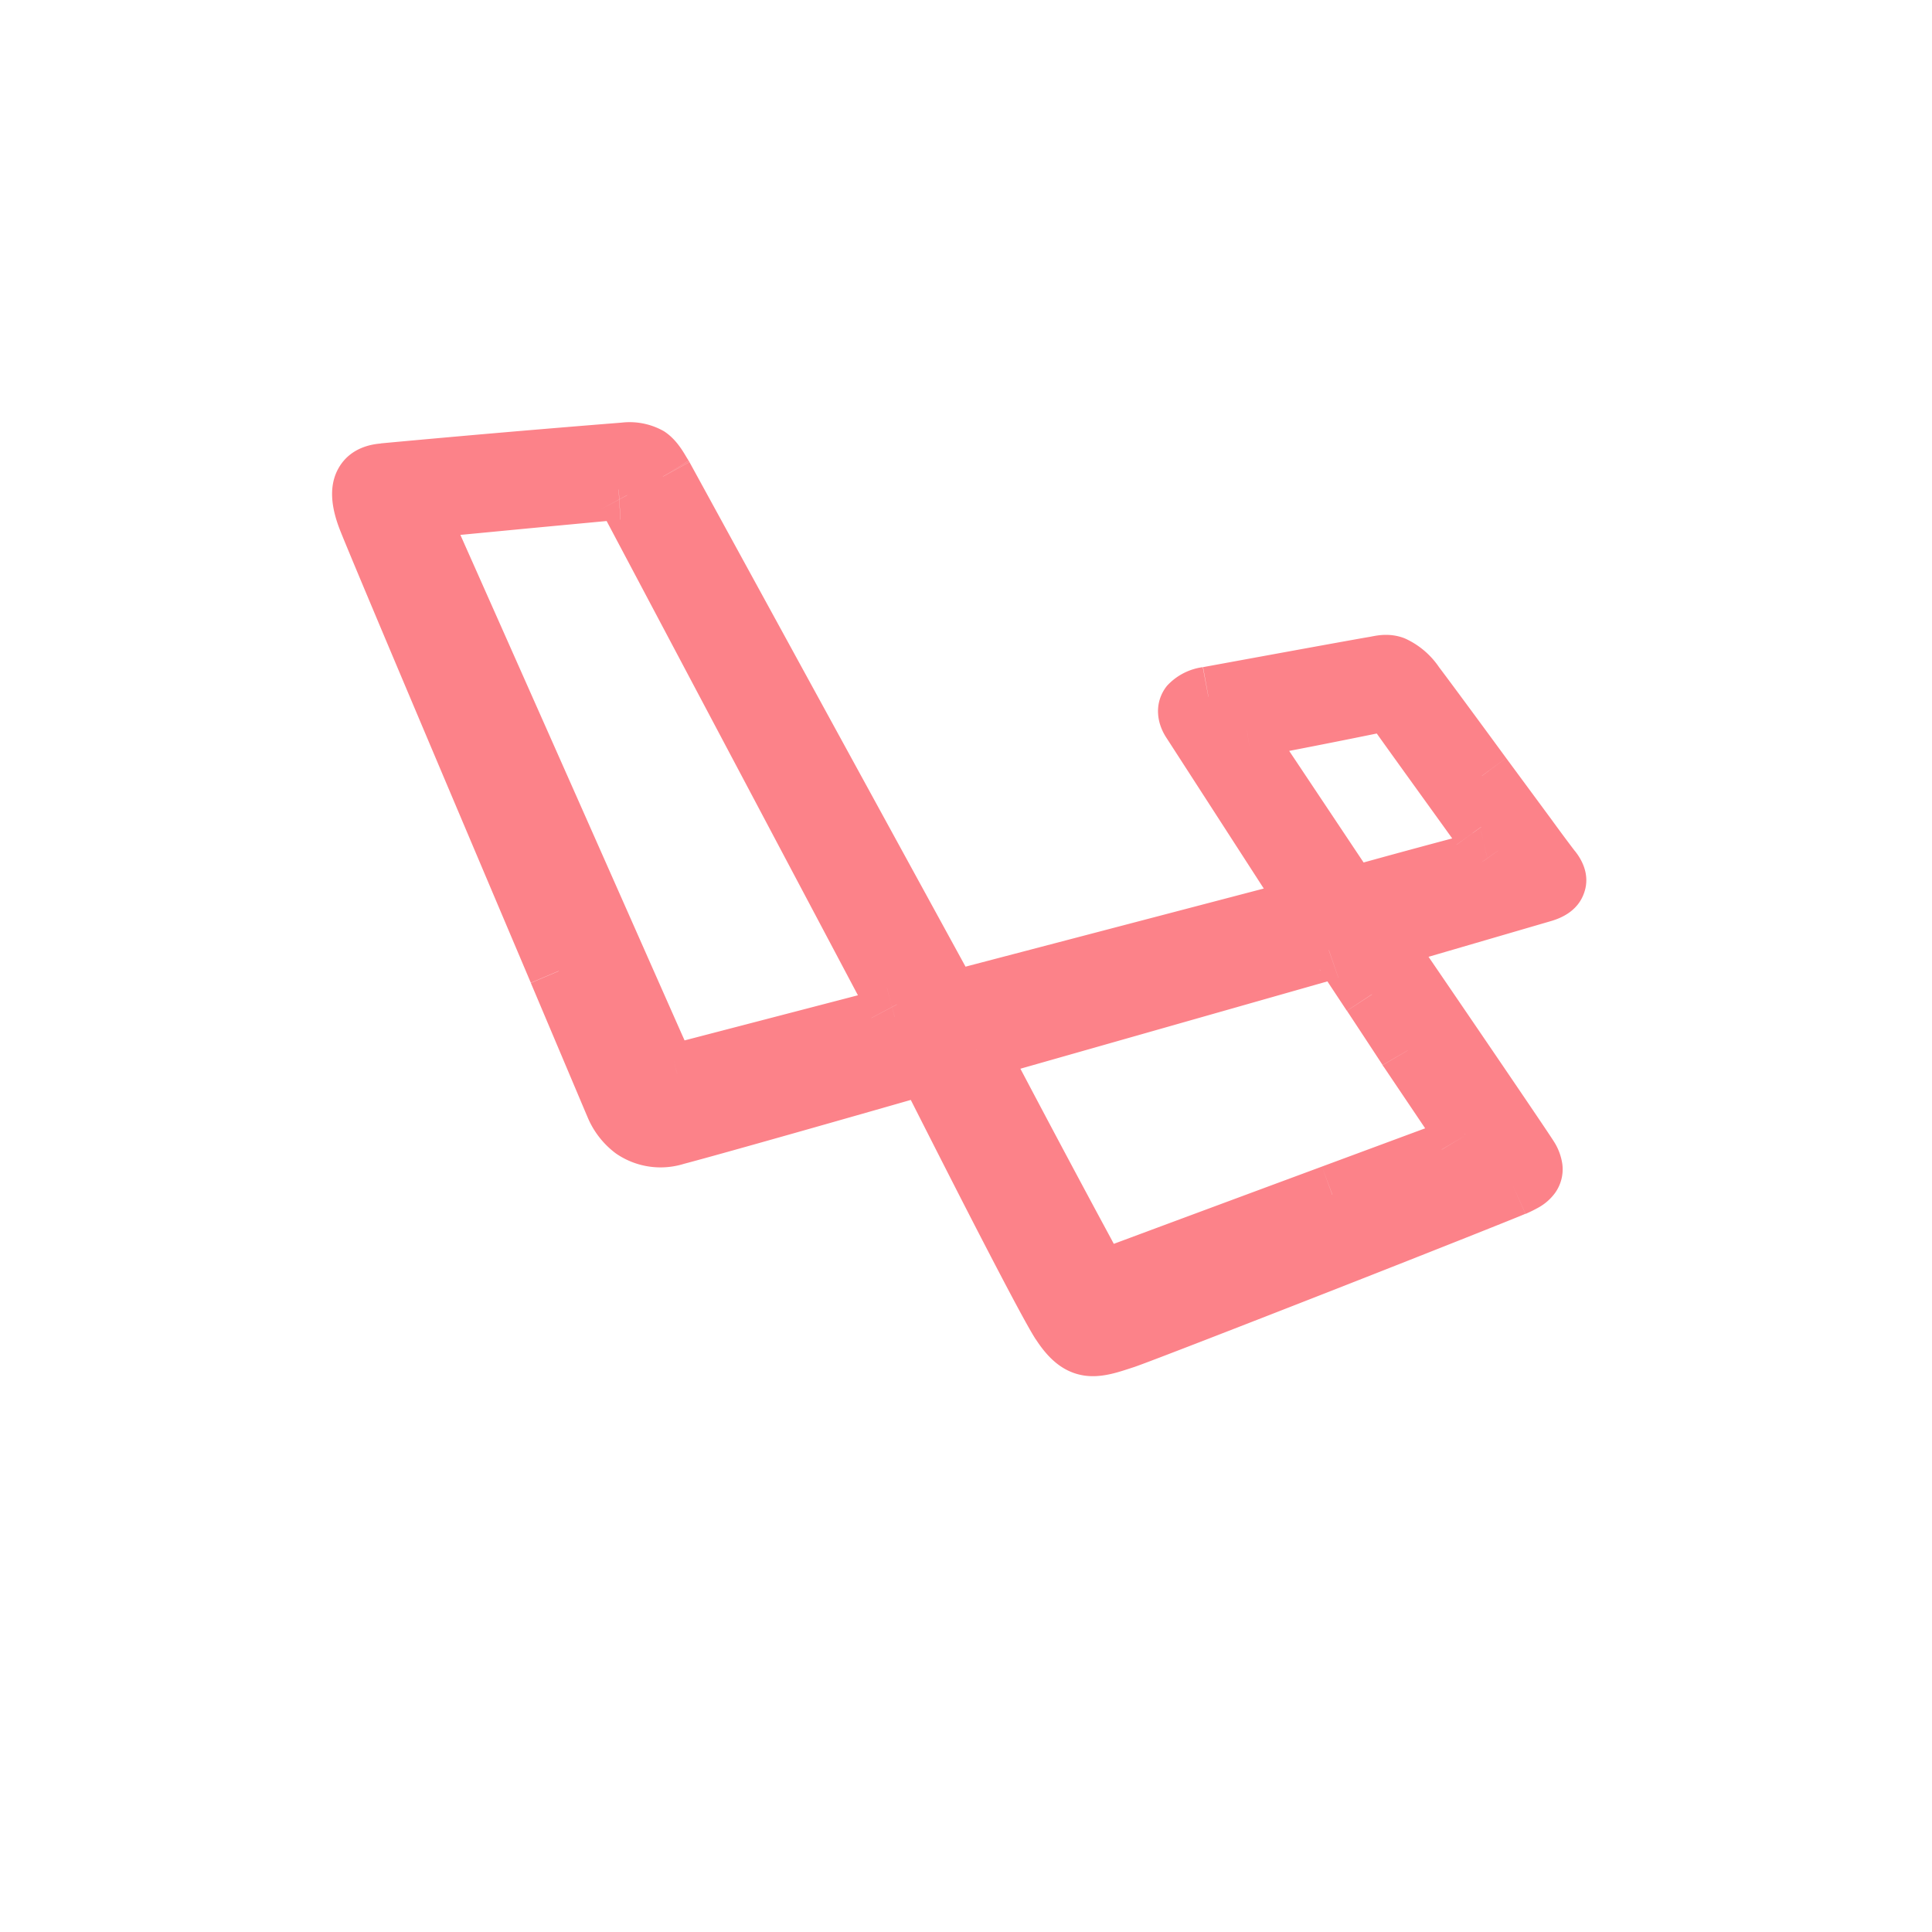 <svg width="16" height="16" fill="none" xmlns="http://www.w3.org/2000/svg"><g fill="#FC8289"><path fill-rule="evenodd" clip-rule="evenodd" d="M10.007 5.77a247.115 247.115 0 011.402-.255c.087-.016.164-.03.31.16l.553.75c.27.369.541.737.576.78.065.08.049.145-.072.181l-1.075.314-.273.079c.4.583 1.16 1.698 1.225 1.803.088.142.008.184-.122.242-.13.059-3.016 1.193-3.213 1.258l-.01.003c-.245.082-.358.12-.52-.128-.123-.188-.789-1.5-1.115-2.145-.618.176-1.749.499-2.075.585-.318.083-.454-.125-.506-.254l-.466-1.101a578.935 578.935 0 01-1.58-3.75c-.117-.303.012-.36.13-.37.117-.012 1.769-.162 1.984-.172.204-.01.233.037.315.172l.015.024 2.38 4.35 2.993-.783-.99-1.535c-.083-.125.001-.183.134-.208zm-4.4 3.12c-.087.022-.09.013-.1-.018v-.004c-.01-.033-1.993-4.503-2.02-4.559-.028-.055-.027-.1 0-.1.013 0 .447-.041.865-.082l.772-.073c.046-.003.05.006.061.03l.009.017 2.234 4.217.013.024c.029.051.034.062-.033.08l-1.802.469zm4.7-2.774l.877 1.315 1.137-.307c.065-.015.114-.04.085-.08l-.14-.196c-.23-.318-.66-.914-.701-.975-.053-.08-.091-.07-.134-.06l-.005.002c-.045.01-1.041.208-1.102.217-.062.008-.041.046-.017.084zm1.833 3.285l-.006-.011-.469-.696c-.015-.026-.166-.255-.303-.46a49.097 49.097 0 01-.218-.332c-.036-.056-.056-.067-.142-.038l-2.918.83s.896 1.695.965 1.803c.069.11.11.1.164.075.032-.014 1.01-.377 1.82-.677.558-.206 1.036-.383 1.07-.397.077-.03.061-.057.037-.097z"/><path d="M11.383 5.52l.04.247-.04-.247zm-1.376.25l-.045-.246.045.246zm1.402-.255l-.045-.246.045.246zm.31.16l.198-.15-.199.15zm.553.75l.201-.147-.201.148zm.576.78l-.194.158.194-.158zm-.072.181l-.07-.24.07.24zm-1.075.314l-.07-.24.07.24zm-.273.079l-.07-.24-.33.096.194.285.207-.141zm1.225 1.803l-.212.131.212-.131zm-.122.242l-.103-.228.103.228zm-3.213 1.258l-.079-.237.079.237zm-.01.003l-.078-.237.079.237zm-.52-.128l.21-.137-.21.137zM7.673 8.812l.223-.113-.093-.184-.2.056.07.24zm-2.075.585l.064.242-.064-.242zm-.506-.254l.231-.094-.231.094zm-.466-1.101l.23-.098-.23.098zm-1.58-3.75l-.233.091.233-.09zm.13-.37l.022.248-.022-.249zM5.16 3.75l.013.25-.013-.25zm.315.172l-.213.13.213-.13zm.015.024l.22-.12-.007-.01-.213.13zm2.38 4.35l-.219.12.094.172.19-.05-.064-.241zm2.993-.783l.064.242.334-.088-.188-.29-.21.136zm-.99-1.535l-.21.137.21-.137zM5.507 8.872l.24-.072-.24.072zm.098.019l.06.242h.001l-.06-.242zm-.1-.023l.24-.071v-.003l-.24.074zM3.487 4.31l.225-.11-.225.11zm.866-.182l-.024-.249.024.25zm0 0l.023.25-.023-.25zm.772-.073l.015.25-.015-.25zm.061.03l.227-.106-.227.106zm.009.017l.22-.117-.22.117zm2.234 4.217l.221-.117-.22.117zm.013.024l.22-.12-.22.12zm-.033.08l-.064-.243.064.242zm3.776-.991l-.208.139.1.15.173-.048-.065-.241zm-.877-1.315l-.21.136.002.003.208-.139zm2.014 1.008l-.058-.243h-.001l.059.243zm.085-.08l-.204.145.204-.145zm-.14-.196l.202-.146-.203.146zm0 0l-.204.146.203-.146zm-.701-.975l.208-.139-.208.139zm-.134-.06l.06.243-.06-.243zm-.005.002l.06.242-.06-.242zm-1.102.217l.035.247h.001l-.036-.247zm1.81 3.358l.215-.128-.004-.006-.004-.006-.207.14zm.006.01l-.215.128v.001l.215-.128zm-.475-.706l-.216.126.004.007.005.007.207-.14zm-.303-.46l-.208.137.208-.138zm-.218-.332l.21-.134-.21.134zm-.142-.038l.069.241.013-.005-.082-.236zm-2.918.83l-.068-.24-.297.084.144.273.221-.117zm.965 1.803l-.212.134.212-.134zm.164.075l-.106-.226.106.226zm1.82-.677l-.086-.234.087.234zm1.07-.397l-.092-.232.092.232zm-.759-4.225c-.102.016-1.252.227-1.382.251l.09.492a254.1 254.1 0 011.37-.25l-.078-.493zm.02-.004a.986.986 0 01-.02.004l.078.494.032-.006-.09-.492zm.553.256a.677.677 0 00-.286-.24c-.121-.047-.227-.023-.267-.016l.09.492.027-.004c-.006 0-.017-.001-.028-.005-.009-.004-.008-.006.004.005a.48.48 0 01.062.07l.398-.302zm.556.753c-.238-.325-.48-.653-.556-.753l-.398.302c.073.097.31.42.551.747l.403-.296zm.569.77l-.001-.002a.16.16 0 01-.004-.005l-.013-.017a13.04 13.04 0 01-.174-.235l-.377-.511-.403.296c.267.362.544.74.584.789l.388-.316zm-.195.578c.08-.024.217-.08.27-.23.057-.157-.026-.288-.075-.349l-.388.316c.004.005-.004-.003-.01-.024a.174.174 0 01.003-.111.163.163 0 01.056-.078c.012-.009.016-.008.002-.004l.142.48zm-1.076.314l1.076-.314-.142-.48-1.074.314.14.48zm-.273.079l.273-.08-.14-.48-.273.08.14.48zm1.368 1.431c-.069-.11-.836-1.234-1.231-1.812l-.413.282c.402.589 1.158 1.695 1.219 1.793l.425-.263zm-.233.602a1.16 1.16 0 00.111-.055.426.426 0 00.133-.118.337.337 0 00.061-.236.469.469 0 00-.072-.193l-.425.263c.012.02.003.013 0-.013a.165.165 0 01.03-.11c.016-.025.032-.031.02-.024a.714.714 0 01-.063.03l.205.456zM9.396 11.32c.107-.036.889-.34 1.645-.636.757-.297 1.52-.6 1.592-.632l-.204-.456-.004.002c-.003 0-.006.002-.01.004a4.91 4.91 0 01-.144.058l-.361.144-1.052.414c-.768.302-1.529.597-1.619.627l.157.475zm-.009.003l.01-.003-.158-.475-.009.003.157.475zm-.808-.23c.095.146.217.272.402.299.083.012.16 0 .222-.014.061-.014.126-.036.184-.055l-.157-.475a1.77 1.77 0 01-.14.043c-.033.008-.04.006-.037.006.027.004.011.025-.056-.077l-.418.274zm-1.13-2.169c.164.324.412.814.635 1.247.219.424.424.815.495.923l.418-.274a19.22 19.22 0 01-.468-.878c-.222-.431-.47-.92-.633-1.243l-.446.225zm-1.787.715c.33-.087 1.464-.41 2.08-.587l-.138-.48c-.62.177-1.747.498-2.07.583l.128.484zm-.802-.402a.72.72 0 00.24.315.65.65 0 00.562.087l-.127-.484a.242.242 0 01-.101.01.097.097 0 01-.043-.018.226.226 0 01-.068-.098l-.463.188zM4.396 8.14l.464 1.098.463-.188-.466-1.105-.46.195zM2.813 4.383c.083.215 1.006 2.394 1.583 3.756l.46-.195c-.58-1.37-1.497-3.537-1.576-3.742l-.467.181zm.34-.71c-.074.006-.246.032-.344.195-.095.158-.061.346.004.515l.467-.18a.386.386 0 01-.03-.108c0-.012.003.005-.013.031a.111.111 0 01-.048.044c-.007.003-.007.002.01 0l-.046-.498zM5.148 3.5a149.1 149.1 0 00-1.995.172l.046.498C3.32 4.16 4.964 4.01 5.173 4l-.025-.5zm.54.291c-.03-.05-.088-.155-.19-.22a.575.575 0 00-.35-.071l.025.5a.389.389 0 01.072 0c.006.001-.003 0-.016-.008-.012-.008-.016-.014-.009-.005.009.011.02.028.042.065l.426-.26zm.015.024l-.015-.024-.426.26c.004.009.01.017.015.026l.426-.262zM8.09 8.177l-2.38-4.35-.44.24 2.381 4.35.44-.24zm2.71-.906l-2.993.784.127.484 2.993-.784-.127-.484zM9.663 6.115l.99 1.533.42-.27c-.165-.257-.918-1.425-.992-1.537l-.418.274zm.298-.59a.492.492 0 00-.295.153.332.332 0 00-.075.235c.005.08.037.15.072.202l.418-.274c-.006-.01.006.005.008.039a.167.167 0 01-.037.115c-.02.025-.039.032-.035.03a.186.186 0 01.036-.01l-.092-.49zM5.268 8.942l.007.023a.271.271 0 00.184.176c.057.015.106.01.13.007a.719.719 0 00.078-.016l-.12-.485-.024.005a.206.206 0 01.073.007.228.228 0 01.15.139c.002.004.003.007.001.001l-.479.143zm0-.003v.003l.48-.143-.002-.003-.479.143zM3.261 4.42l.023.052a108.743 108.743 0 01.299.67 2300.932 2300.932 0 011.686 3.81l.004.008-.006-.018.478-.148-.006-.015a.27.27 0 00-.01-.025 8.328 8.328 0 00-.083-.19l-.228-.515a1816.83 1816.83 0 00-1.708-3.85l-.449.22zm.224-.46a.267.267 0 00-.222.117.288.288 0 00-.048.159c0 .072.023.137.046.184L3.71 4.2c-.004-.009.006.006.006.042a.212.212 0 01-.037.116.233.233 0 01-.193.102v-.5zm.842-.081a662 662 0 01-.84.08h-.002v.5l.046-.002a12.955 12.955 0 00.259-.025l.584-.056-.047-.497zm0 0l.047.497-.047-.498zm.782-.075c-.033.002-.408.039-.782.075l.047.497a614.98 614.98 0 01.746-.07l.018-.002-.03-.5zm.302.174c-.001-.002-.011-.024-.025-.045a.279.279 0 00-.092-.09c-.081-.047-.166-.04-.185-.039l.03.5-.016-.001a.221.221 0 01-.156-.098c-.009-.014-.014-.025-.009-.014l.453-.213zm.002.005l-.002-.005-.453.213.015.028.44-.236zM7.65 8.201L5.415 3.984l-.442.235 2.234 4.216.442-.234zm.011.02a1.31 1.31 0 01-.01-.02l-.443.234c.006.011.012.02.015.028l.438-.242zm-.19.442a.446.446 0 00.087-.03.275.275 0 00.142-.164.28.28 0 00-.01-.19c-.01-.025-.025-.05-.029-.058l-.438.242c.01.018.007.013.004.005-.002-.004-.03-.067-.004-.148a.226.226 0 01.112-.135c.016-.008.026-.01.01-.006l.127.484zm-1.803.47c.091-.023 1.77-.46 1.804-.47l-.127-.483-1.798.468.121.485zm5.725-1.84l-.877-1.315-.416.277.877 1.315.416-.278zm.87-.412a75.846 75.846 0 00-.975.263l-.123.033-.034.01a.917.917 0 01-.009.002h-.002l.065.242.065.241h.003l.01-.003.033-.01a370.054 370.054 0 01.885-.239l.137-.036.043-.012.014-.003.004-.001h.001l-.117-.487zm-.06.308a.216.216 0 01-.033-.165.213.213 0 01.1-.143l.007-.003-.013.003.115.487a.456.456 0 00.174-.077.288.288 0 00.108-.172.285.285 0 00-.05-.22l-.407.29zm-.14-.194l.14.194.408-.29-.142-.197-.405.293zm0 0l.406-.293-.405.293zm-.705-.983c.044.066.48.669.705.982l.406-.292c-.232-.322-.658-.911-.695-.968l-.416.278zm.135.044c.014-.004.008-.002-.002 0a.17.17 0 01-.066-.007c-.06-.017-.079-.055-.067-.037l.416-.278a.384.384 0 00-.21-.165c-.096-.028-.183 0-.194.002l.123.485zm-.005.001l.005-.001-.123-.485-.004.001.122.485zm-1.127.222a70.74 70.74 0 001.127-.222l-.122-.485-.047.01a28.853 28.853 0 01-.486.097 112.644 112.644 0 01-.531.103l-.014.002.073.495zm.158-.298c-.006-.009-.005-.007-.002-.002 0 .002.016.031.017.075a.226.226 0 01-.079.18c-.045.038-.09.044-.095.045l-.071-.495a.31.31 0 00-.159.07.274.274 0 00-.096.218c.003.06.023.106.033.126a.522.522 0 00.031.054l.42-.27zm1.4 3.536l.007.011.43-.255-.006-.01-.43.254zm-.46-.683l.468.695.415-.279-.469-.696-.414.28zm-.304-.463a157.421 157.421 0 01.267.406l.028.043.432-.251c-.02-.035-.179-.275-.31-.474l-.417.276zm-.221-.335c.022.036.119.182.22.335l.418-.276c-.105-.157-.197-.297-.216-.327l-.422.268zm.15.064c.017-.005.018-.004.01-.003a.189.189 0 01-.155-.054c-.01-.011-.012-.018-.005-.007l.422-.268c-.016-.025-.073-.12-.191-.157-.106-.032-.204.003-.243.017l.163.472zm-2.93.835l2.918-.83-.137-.481-2.918.83.137.48zm1.107 1.428l-.004-.006a1.365 1.365 0 01-.05-.088l-.117-.217a164.695 164.695 0 01-.745-1.402l-.029-.054-.007-.014-.002-.003v-.001l-.222.116-.22.117v.001l.002.004.007.014.029.054a476.987 476.987 0 00.418.788c.228.43.476.894.517.96l.423-.269zm-.153-.017c-.01.005 0 0 .016-.004a.178.178 0 01.09.005c.034.011.052.028.057.033.005.004 0 .001-.01-.017l-.423.268a.43.43 0 00.223.192c.126.04.23-.01.259-.024l-.212-.453zm1.84-.685a1323.54 1323.54 0 00-1.638.608c-.1.037-.182.068-.202.077l.211.453.166-.062.434-.162 1.202-.445-.173-.469zm1.064-.395l-.008.003a4.231 4.231 0 01-.09.034l-.235.087-.731.271.173.469c.554-.205 1.038-.384 1.076-.4l-.185-.464zm-.085.263c.008.014.004.008 0-.002a.207.207 0 01-.013-.115.212.212 0 01.072-.128c.02-.017.034-.021.026-.018l.184.465c.039-.016.184-.074.211-.237a.294.294 0 00-.02-.164c-.012-.027-.028-.052-.031-.058l-.43.257z"/></g></svg>